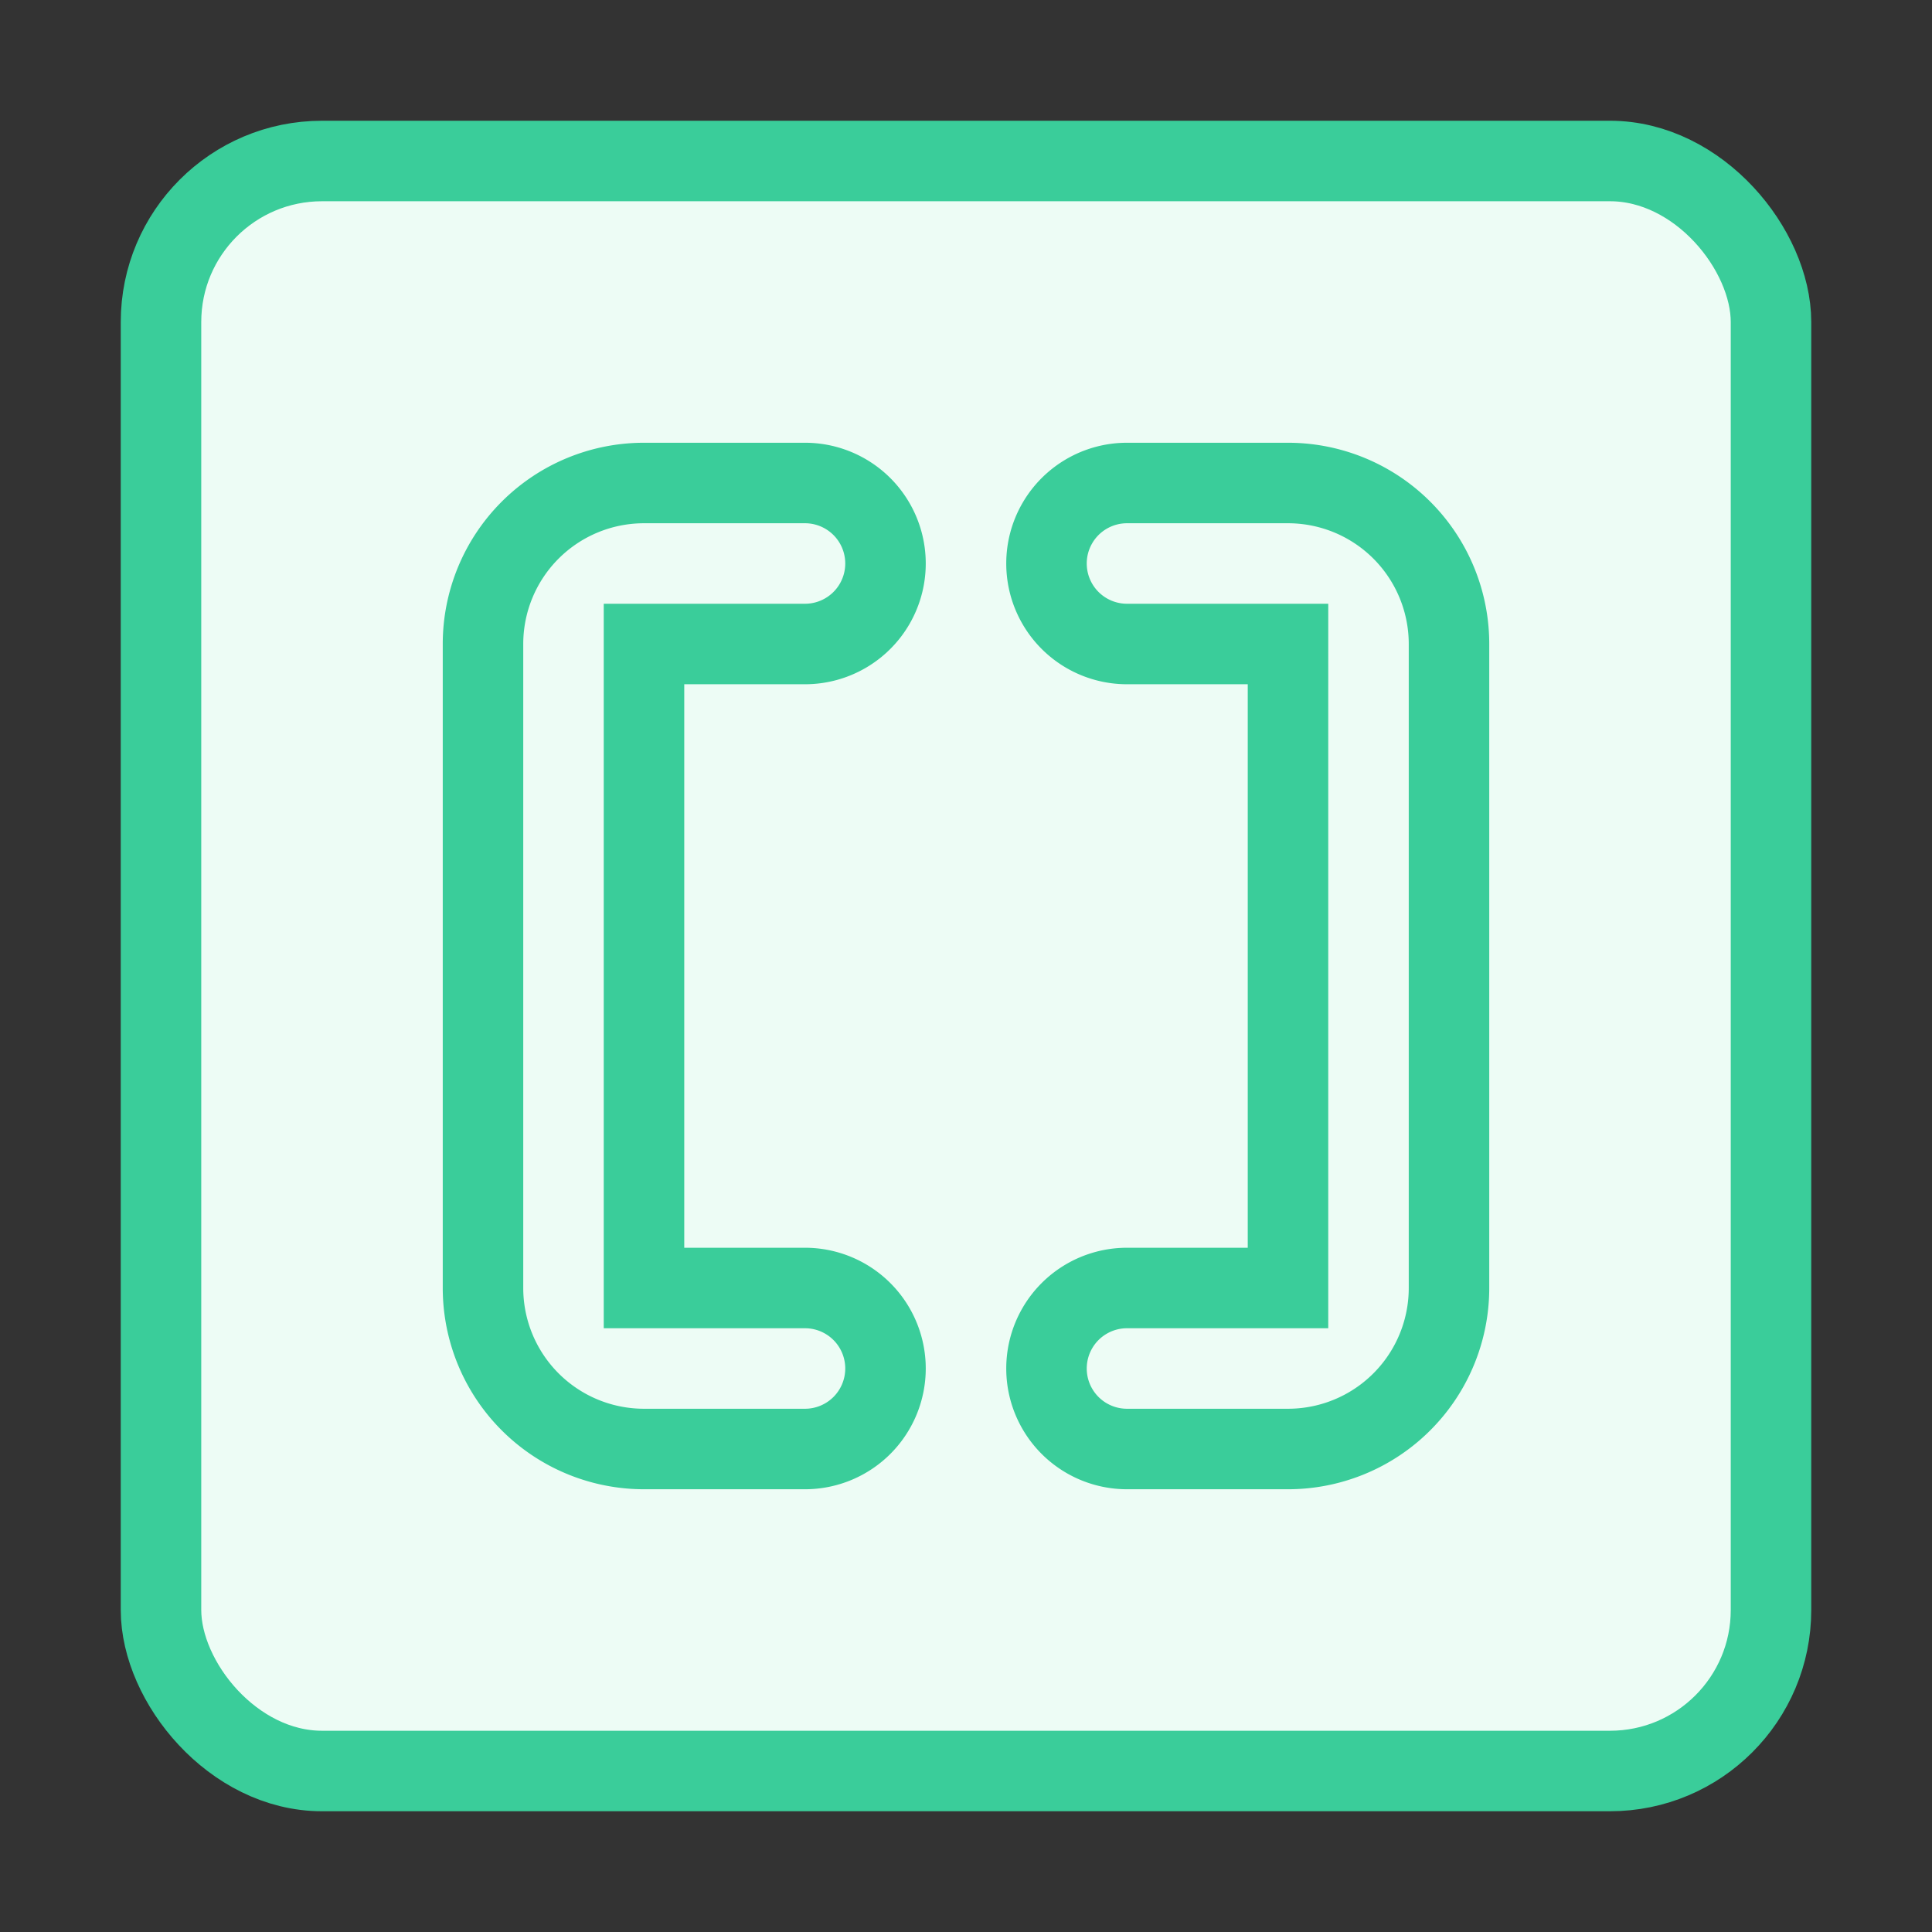<!DOCTYPE svg PUBLIC "-//W3C//DTD SVG 1.1//EN" "http://www.w3.org/Graphics/SVG/1.1/DTD/svg11.dtd">
<!-- Uploaded to: SVG Repo, www.svgrepo.com, Transformed by: SVG Repo Mixer Tools -->
<svg fill="#3ACD9A" width="256px" height="256px" viewBox="0 0 24 24" id="bracket-square" data-name="Flat Color" xmlns="http://www.w3.org/2000/svg" class="icon flat-color" stroke="#3ACD9A">
<rect x="0" y="0" width="24" height="24" fill="#333333" stroke="none"/>
<g id="SVGRepo_bgCarrier" stroke-width="0"/>
<g id="SVGRepo_tracerCarrier" stroke-linecap="round" stroke-linejoin="round"/>
<g id="SVGRepo_iconCarrier">
<rect id="primary" x="2" y="2" width="20" height="20" rx="2" style="fill: #EDFCF5;"/>
<path id="secondary" d="M16,18H14a1,1,0,0,1,0-2h2V8H14a1,1,0,0,1,0-2h2a2,2,0,0,1,2,2v8A2,2,0,0,1,16,18Zm-5-1a1,1,0,0,0-1-1H8V8h2a1,1,0,0,0,0-2H8A2,2,0,0,0,6,8v8a2,2,0,0,0,2,2h2A1,1,0,0,0,11,17Z" style="fill: #EDFCF5;"/>
</g>
</svg>
